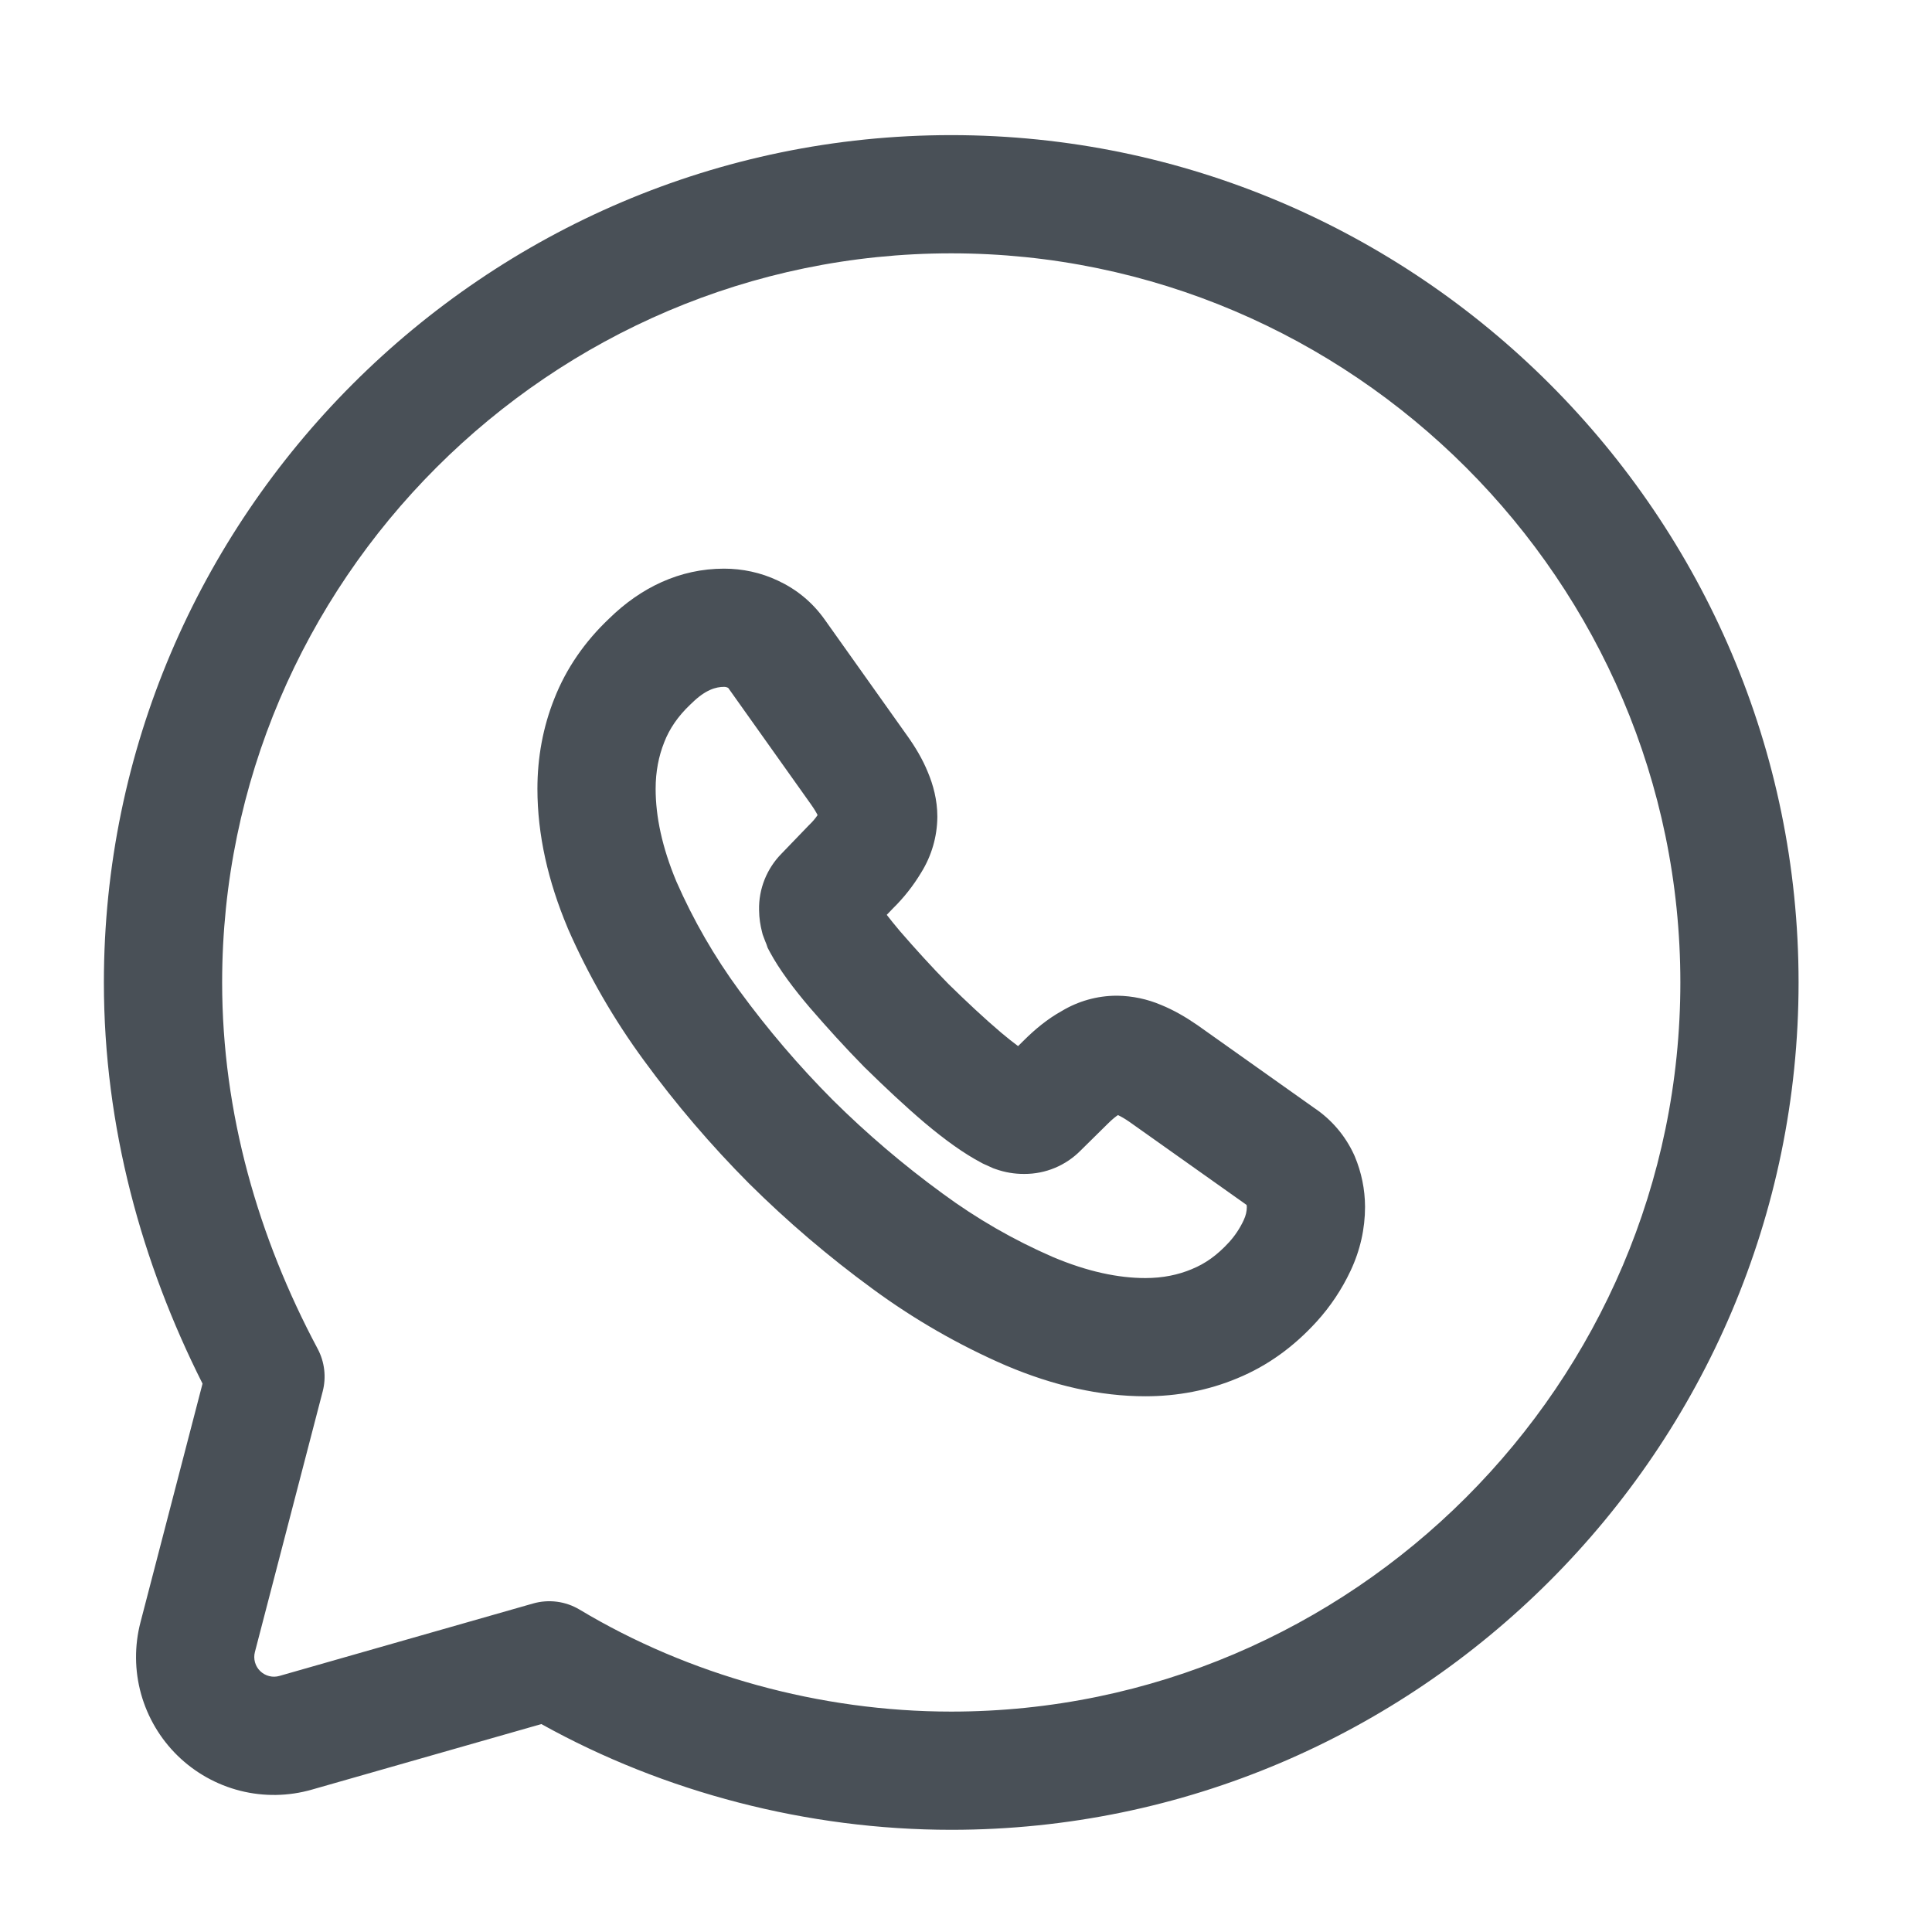 <svg width="48" height="48" viewBox="0 0 48 48" fill="none" xmlns="http://www.w3.org/2000/svg">
<path fill-rule="evenodd" clip-rule="evenodd" d="M23.633 3.357C12.051 3.357 2.581 12.827 2.581 24.409C2.581 28.001 3.524 31.383 5.032 34.376L3.49 40.306C3.338 40.89 3.343 41.505 3.505 42.087C3.668 42.669 3.981 43.198 4.413 43.62C4.846 44.042 5.382 44.343 5.968 44.491C6.554 44.639 7.169 44.629 7.75 44.462L13.45 42.834C16.5 44.53 20.066 45.461 23.633 45.461C35.215 45.461 44.685 35.991 44.685 24.409C44.685 12.827 35.215 3.357 23.633 3.357ZM5.519 24.409C5.519 14.449 13.674 6.294 23.633 6.294C33.593 6.294 41.748 14.449 41.748 24.409C41.748 34.369 33.593 42.524 23.633 42.524C20.371 42.524 17.108 41.615 14.401 39.991C14.053 39.782 13.633 39.727 13.242 39.839L6.942 41.638C6.859 41.662 6.771 41.664 6.687 41.642C6.603 41.621 6.527 41.578 6.465 41.518C6.403 41.458 6.358 41.382 6.335 41.299C6.312 41.216 6.311 41.128 6.333 41.044L8.017 34.571C8.11 34.214 8.065 33.835 7.892 33.51C6.421 30.753 5.519 27.659 5.519 24.409ZM17.186 17.471C17.526 17.135 17.788 17.065 17.989 17.065C18.03 17.065 18.059 17.075 18.071 17.081L18.089 17.089C18.089 17.089 18.09 17.09 18.091 17.09C18.092 17.091 18.092 17.091 18.093 17.092L20.147 19.982L20.149 19.985C20.234 20.105 20.284 20.192 20.313 20.251C20.256 20.334 20.191 20.411 20.119 20.481L20.1 20.499L19.421 21.204C19.238 21.388 19.094 21.608 18.997 21.849C18.9 22.091 18.853 22.35 18.859 22.61C18.861 22.82 18.893 22.998 18.93 23.144L18.948 23.216L18.974 23.286C19.001 23.362 19.028 23.426 19.04 23.454L19.042 23.459L19.072 23.548L19.131 23.659C19.361 24.086 19.713 24.557 20.127 25.043L20.137 25.054C20.547 25.528 20.991 26.02 21.477 26.514L21.497 26.533C21.987 27.013 22.473 27.471 22.978 27.9L22.983 27.904C23.484 28.326 23.953 28.662 24.38 28.887L24.42 28.909L24.677 29.025L24.734 29.045C24.963 29.127 25.206 29.168 25.45 29.166C25.71 29.167 25.968 29.116 26.208 29.016C26.45 28.915 26.669 28.767 26.852 28.58L27.513 27.928C27.643 27.798 27.73 27.733 27.776 27.704C27.844 27.736 27.936 27.787 28.057 27.87L30.971 29.936C30.975 29.955 30.977 29.973 30.977 29.992C30.976 30.088 30.955 30.198 30.898 30.317L30.895 30.324C30.803 30.519 30.683 30.7 30.538 30.86C30.235 31.192 29.936 31.398 29.619 31.527L29.609 31.532C29.269 31.674 28.889 31.753 28.457 31.753C27.789 31.753 27.024 31.596 26.156 31.229C25.186 30.808 24.266 30.278 23.414 29.65L23.409 29.646C22.444 28.942 21.534 28.166 20.686 27.325C19.847 26.482 19.074 25.577 18.372 24.617L18.37 24.615C17.75 23.771 17.226 22.861 16.805 21.902C16.446 21.043 16.289 20.28 16.289 19.597C16.289 19.173 16.364 18.787 16.502 18.443L16.505 18.434C16.631 18.112 16.839 17.797 17.161 17.494L17.173 17.483L17.186 17.471ZM17.989 14.128C16.889 14.128 15.921 14.598 15.135 15.367C14.528 15.942 14.067 16.608 13.773 17.356C13.488 18.069 13.352 18.825 13.352 19.597C13.352 20.742 13.617 21.895 14.101 23.048L14.109 23.069C14.617 24.23 15.252 25.331 16.002 26.352C16.792 27.433 17.663 28.452 18.607 29.401L18.614 29.408C19.567 30.353 20.59 31.225 21.673 32.017C22.704 32.776 23.818 33.417 24.994 33.927L25.005 33.931C26.167 34.424 27.324 34.69 28.457 34.69C29.256 34.69 30.022 34.543 30.738 34.244C31.5 33.931 32.151 33.452 32.713 32.834C33.054 32.459 33.337 32.034 33.553 31.575C33.795 31.064 33.914 30.522 33.914 29.986L33.914 29.977C33.912 29.548 33.825 29.125 33.659 28.73L33.649 28.707L33.639 28.685C33.422 28.214 33.08 27.813 32.649 27.525L29.747 25.467L29.729 25.455C29.451 25.264 29.158 25.094 28.846 24.967C28.503 24.821 28.136 24.744 27.764 24.738L27.736 24.738C27.257 24.74 26.788 24.872 26.378 25.119C26.024 25.315 25.713 25.575 25.445 25.841L25.294 25.99C25.172 25.9 25.034 25.791 24.877 25.659C24.45 25.296 24.023 24.896 23.562 24.445C23.137 24.012 22.74 23.573 22.36 23.135C22.23 22.981 22.121 22.846 22.031 22.729L22.182 22.572C22.454 22.305 22.691 22.005 22.887 21.678C23.144 21.265 23.283 20.789 23.288 20.302V20.285C23.288 19.875 23.183 19.495 23.053 19.186C22.92 18.859 22.739 18.558 22.54 18.279L22.539 18.278L20.495 15.401C20.179 14.952 19.774 14.633 19.328 14.426C18.901 14.223 18.439 14.128 17.989 14.128Z" fill="#495057"/>
</svg>
